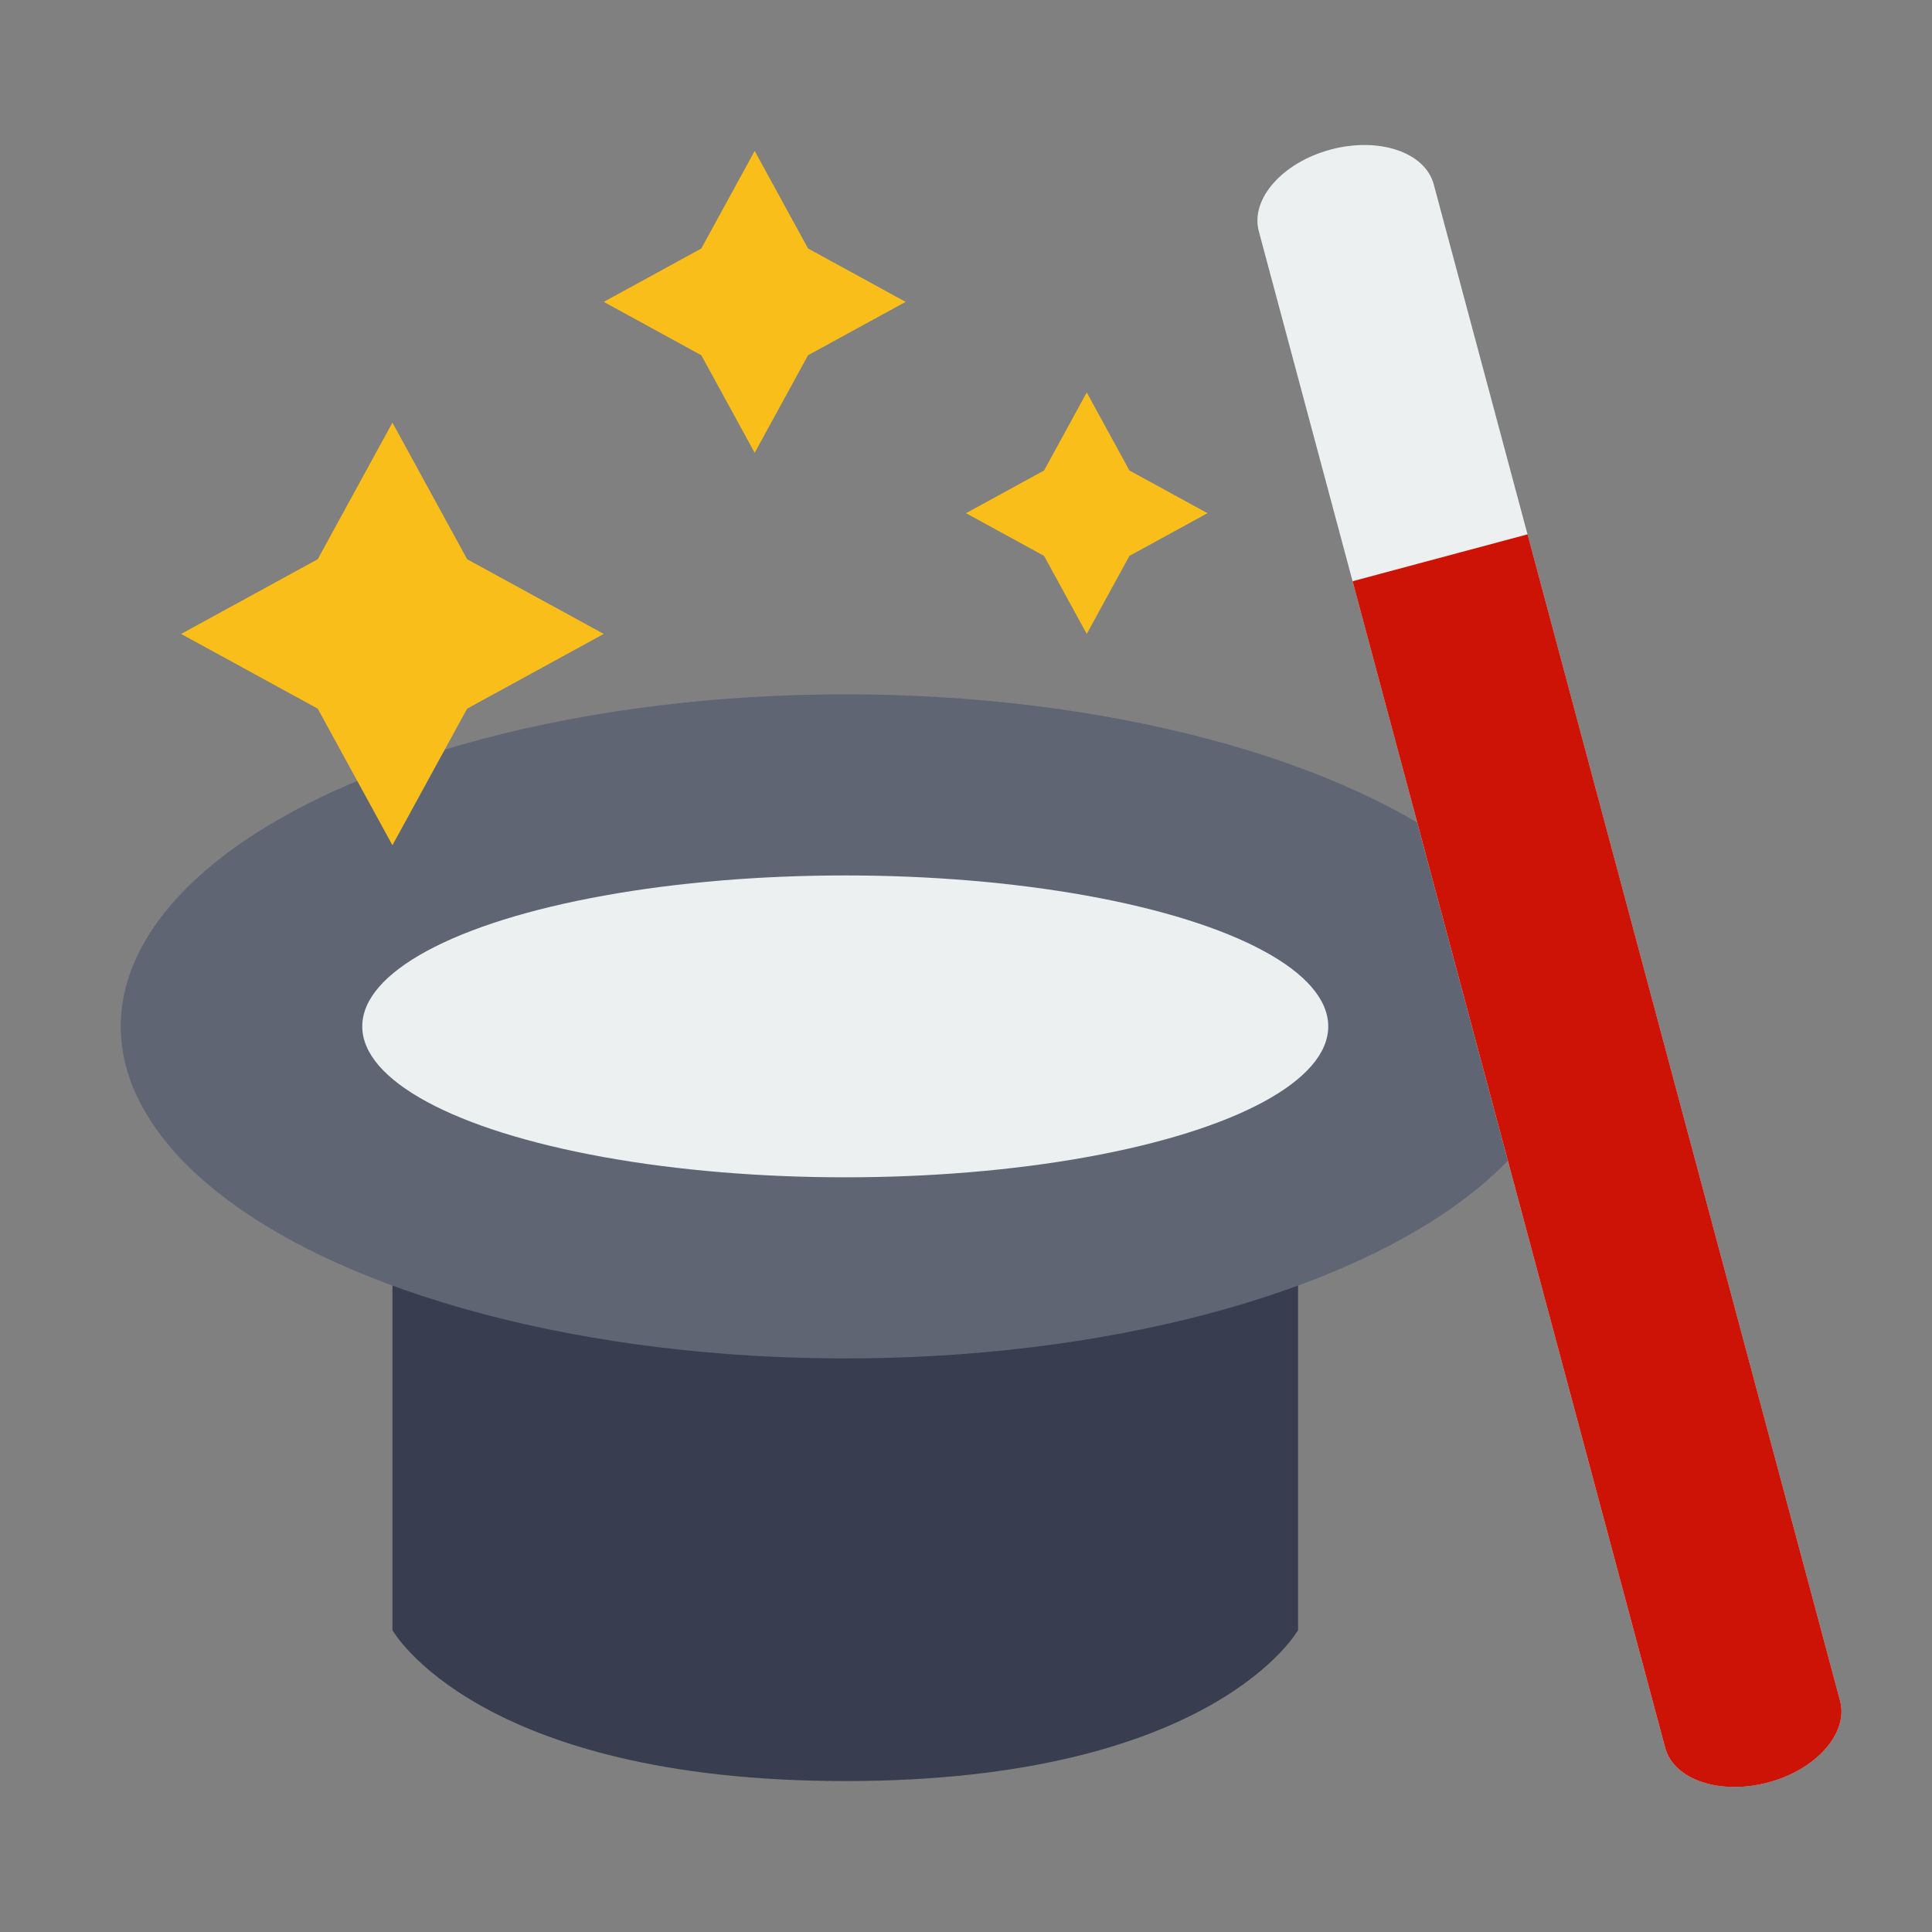 <svg id="Flat_" height="512" viewBox="0 0 64 64" width="512" xmlns="http://www.w3.org/2000/svg" data-name="Flat'"><rect x="0" y="0" width="64" height="64" fill="#808080" stroke="none"/><path d="m13 54v-19h30v19s-2.794 5-15 5-15-5-15-5z" fill="#383e50"/><ellipse cx="28" cy="34" fill="#5f6573" rx="24" ry="11"/><ellipse cx="28" cy="34" fill="#ecf0f1" rx="16" ry="5"/><g fill="#f9be19"><path d="m36 13 1.414 2.586 2.586 1.414-2.586 1.414-1.414 2.586-1.414-2.586-2.586-1.414 2.586-1.414z"/><path d="m25 5 1.768 3.232 3.232 1.768-3.232 1.768-1.768 3.232-1.768-3.232-3.232-1.768 3.232-1.768z"/><path d="m6 21 4.525-2.475 2.475-4.525 2.475 4.525 4.525 2.475-4.525 2.475-2.475 4.525-2.475-4.525z"/></g><path d="m41.7 7.662c-.286-1.067.78-2.28 2.38-2.708s3.13.088 3.415 1.155l13.458 50.228c.286 1.067-.78 2.28-2.38 2.708s-3.13-.088-3.415-1.155z" fill="#ecf0f1"/><path d="m60.954 56.338c.286 1.067-.78 2.28-2.38 2.708s-3.13-.088-3.415-1.155l-10.353-38.637 5.796-1.553z" fill="#cc1305"/></svg>